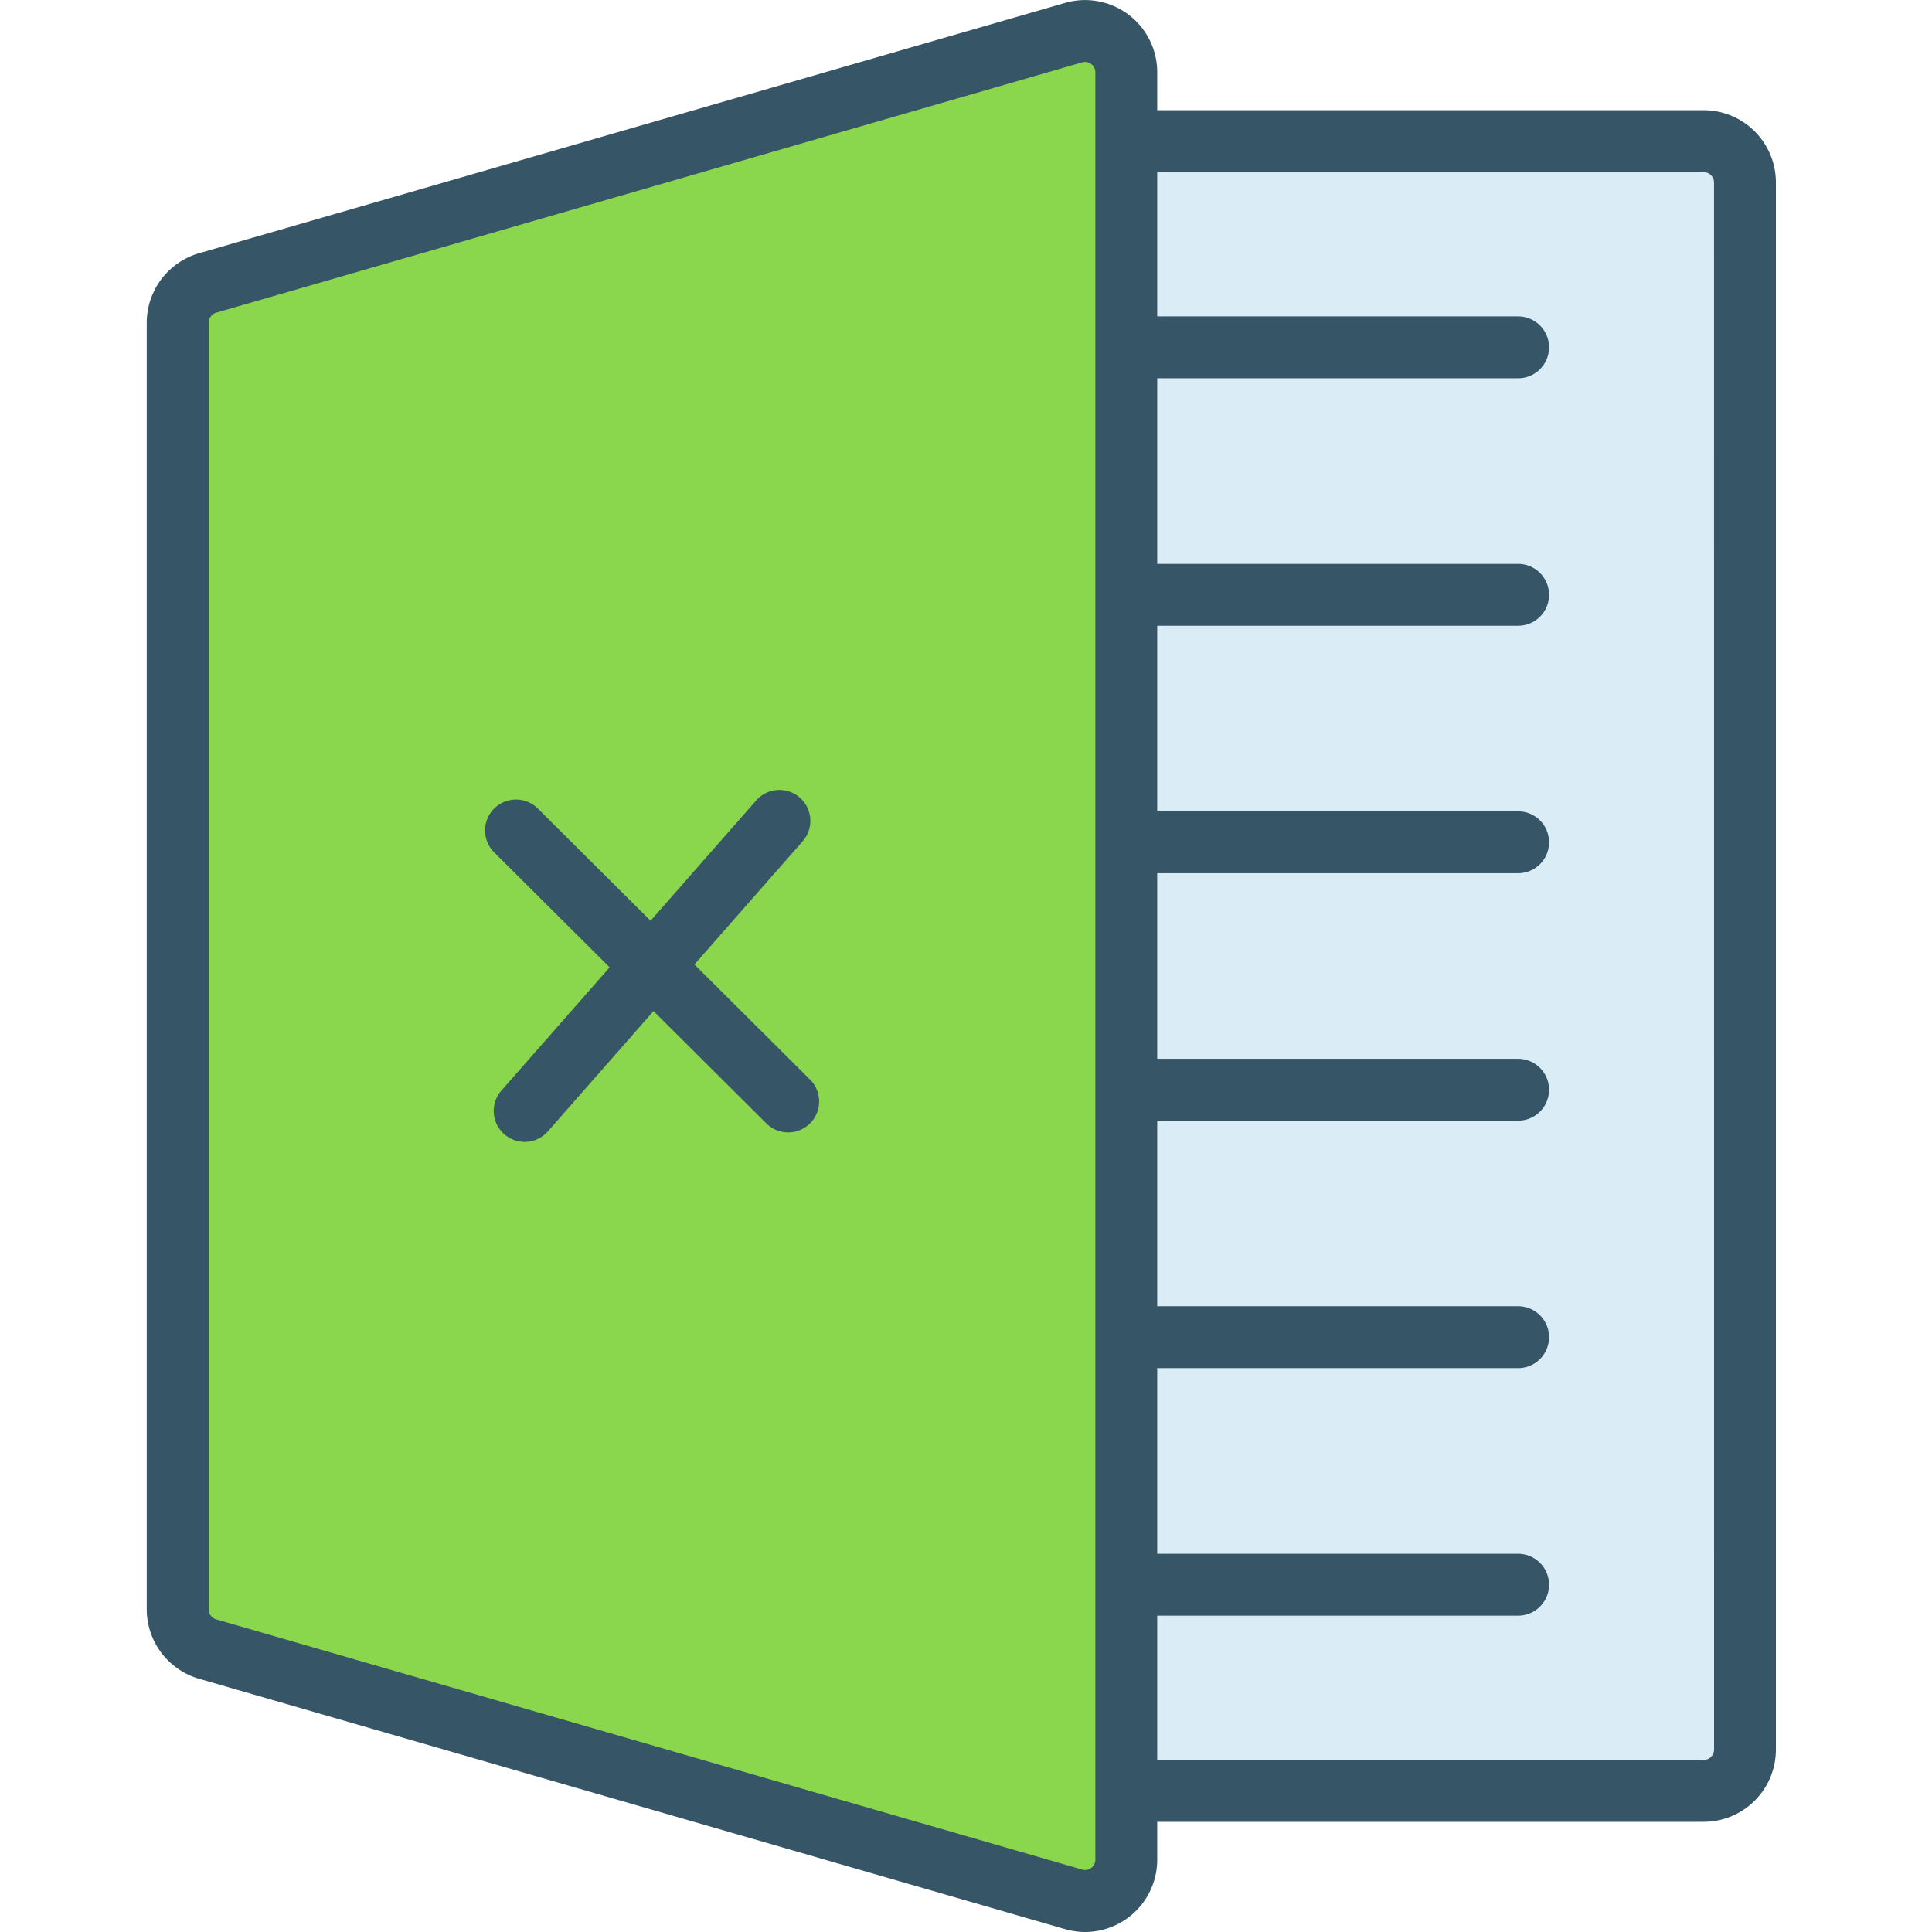 <svg xmlns="http://www.w3.org/2000/svg" width="79" height="79" viewBox="0 0 79 79">
  <g id="Grupo_1118203" data-name="Grupo 1118203" transform="translate(-458.051 -1087)">
    <rect id="Rectángulo_404833" data-name="Rectángulo 404833" width="79" height="79" transform="translate(458.051 1087)" fill="none"/>
    <g id="Grupo_1118204" data-name="Grupo 1118204" transform="translate(453.551 1083.843)">
      <g id="Grupo_1118204-2" data-name="Grupo 1118204" transform="translate(11.765 4.423)">
        <path id="Trazado_909998" data-name="Trazado 909998" d="M48,10H80.043a1.687,1.687,0,0,1,1.686,1.686V75.773a1.687,1.687,0,0,1-1.686,1.687H48Z" transform="translate(-17.643 -5.496)" fill="#daedf7"/>
        <path id="Trazado_909999" data-name="Trazado 909999" d="M48.635,81.059,13.218,70.821A1.687,1.687,0,0,1,12,69.2V16.585a1.686,1.686,0,0,1,1.218-1.62L48.635,4.726a1.686,1.686,0,0,1,2.155,1.62V79.439a1.686,1.686,0,0,1-2.155,1.62Z" transform="translate(-12 -4.659)" fill="#8ad64d"/>
      </g>
      <path id="Trazado_910000" data-name="Trazado 910000" d="M74.165,7.663H51.819V6.111a2.951,2.951,0,0,0-3.771-2.835L12.632,13.514A2.965,2.965,0,0,0,10.5,16.35V68.965A2.965,2.965,0,0,0,12.632,71.8L48.048,82.039a2.971,2.971,0,0,0,.828.118A2.956,2.956,0,0,0,51.819,79.2V77.652H74.165A2.955,2.955,0,0,0,77.117,74.7V10.614a2.955,2.955,0,0,0-2.951-2.951ZM49.289,79.2a.422.422,0,0,1-.539.405L13.334,69.371a.424.424,0,0,1-.3-.405V16.35a.424.424,0,0,1,.3-.405L48.75,5.706a.422.422,0,0,1,.539.405V79.2Zm25.3-4.5a.427.427,0,0,1-.422.422H51.819v-5.9H66.576a1.265,1.265,0,0,0,0-2.53H51.819V59.1H66.576a1.265,1.265,0,0,0,0-2.53H51.819V48.982H66.576a1.265,1.265,0,0,0,0-2.53H51.819V38.863H66.576a1.265,1.265,0,0,0,0-2.53H51.819V28.744H66.576a1.265,1.265,0,0,0,0-2.53H51.819V18.625H66.576a1.265,1.265,0,0,0,0-2.53H51.819v-5.9H74.165a.427.427,0,0,1,.422.422ZM37.6,47.279a1.265,1.265,0,1,1-1.784,1.793L31.222,44.5l-4.294,4.891a1.265,1.265,0,1,1-1.9-1.669l4.4-5.01-4.7-4.68a1.265,1.265,0,1,1,1.784-1.793l4.59,4.568,4.294-4.891a1.265,1.265,0,1,1,1.9,1.669l-4.4,5.01,4.7,4.68Z" transform="translate(0 0)" fill="#365566"/>
    </g>
  </g>
</svg>
